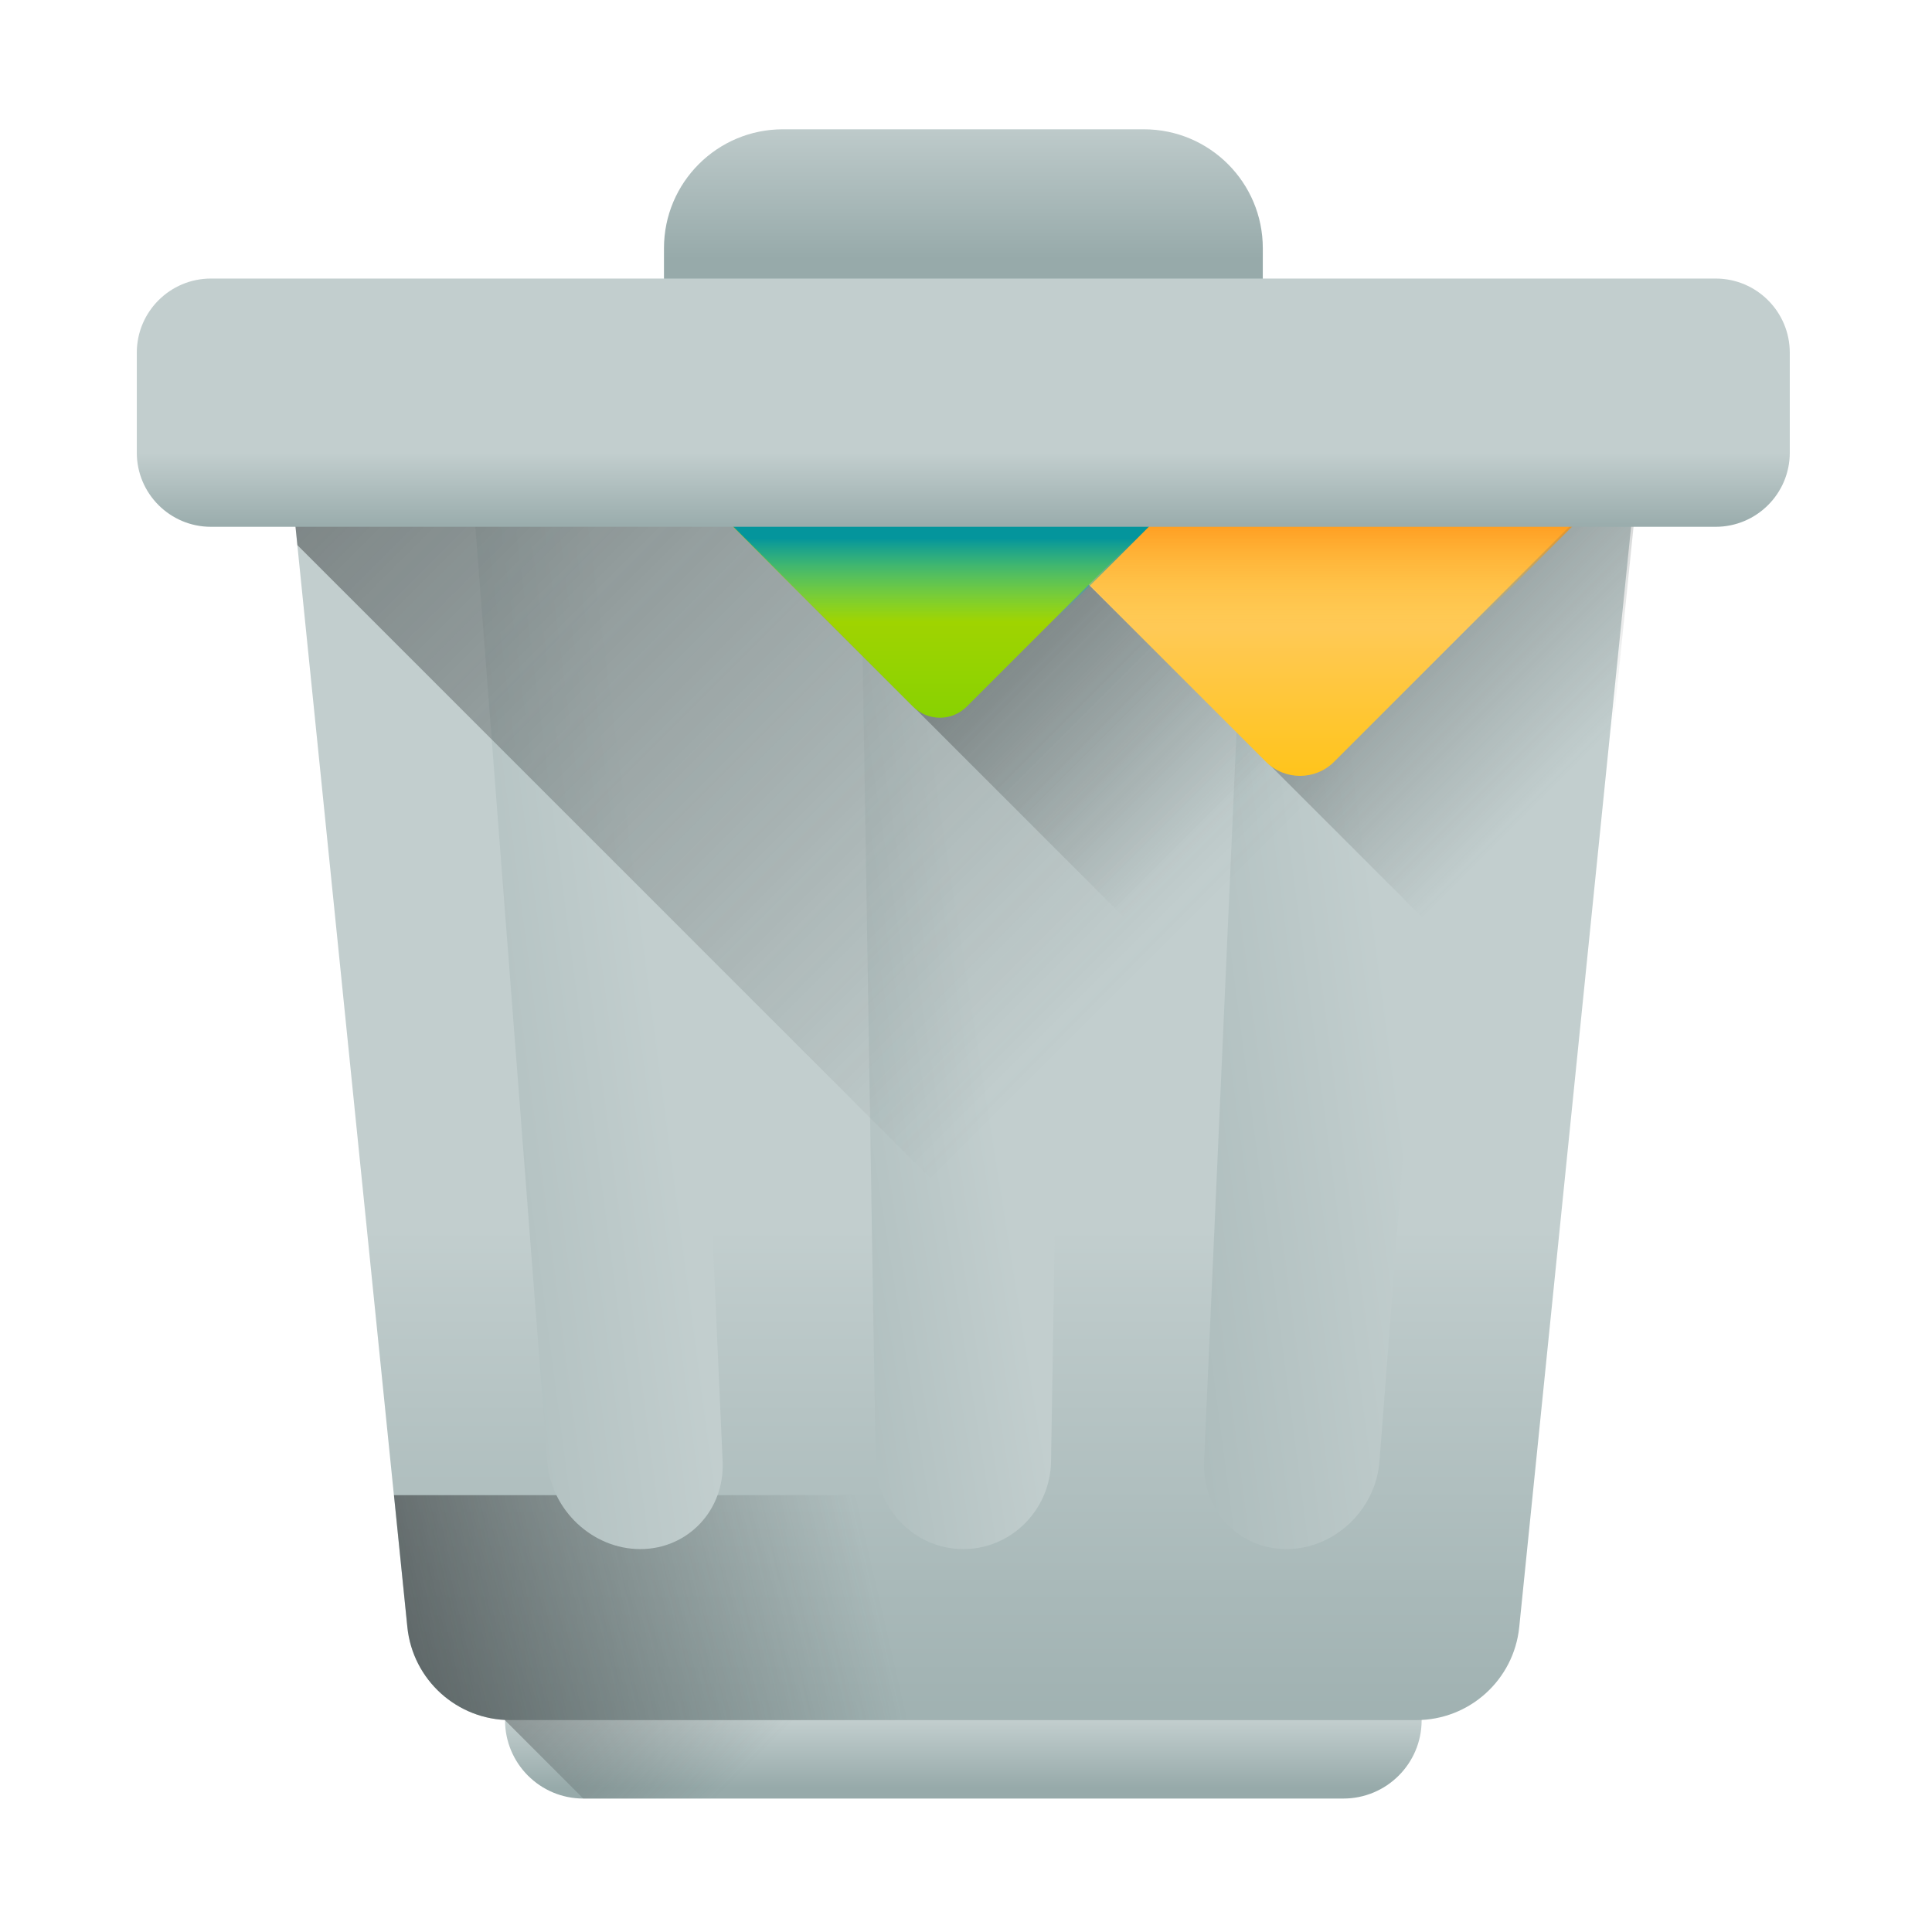 <?xml version="1.0" encoding="UTF-8"?>
<!-- Created with Inkscape (http://www.inkscape.org/) -->
<svg width="64" height="64" version="1.1" viewBox="0 0 16.933 16.933" xmlns="http://www.w3.org/2000/svg" xmlns:cc="http://creativecommons.org/ns#" xmlns:dc="http://purl.org/dc/elements/1.1/" xmlns:rdf="http://www.w3.org/1999/02/22-rdf-syntax-ns#">
 <defs>
  <linearGradient id="SVGID_16_" x1="236.94" x2="236.94" y1="430.06" y2="407.46" gradientTransform="matrix(.282 0 0 -.282 34.539 184.17)" gradientUnits="userSpaceOnUse">
   <stop stop-color="#C2CECE" offset="0"/>
   <stop stop-color="#97AAAA" offset="1"/>
  </linearGradient>
  <linearGradient id="SVGID_15_" x1="230.19" x2="230.19" y1="381.09" y2="405.16" gradientTransform="matrix(1.067,0,0,-1.067,3.267,557.53)" gradientUnits="userSpaceOnUse">
   <stop stop-color="#1ACEB8" stop-opacity="0" offset="1e-4"/>
   <stop stop-color="#04959C" offset="1"/>
  </linearGradient>
  <linearGradient id="SVGID_14_" x1="230.19" x2="230.19" y1="421.97" y2="338.27" gradientTransform="matrix(.282 0 0 -.282 34.539 184.17)" gradientUnits="userSpaceOnUse">
   <stop stop-color="#C2D600" offset="0"/>
   <stop stop-color="#7BD101" offset="1"/>
  </linearGradient>
  <linearGradient id="SVGID_13_" x1="333.74" x2="333.74" y1="379.29" y2="419.6" gradientTransform="matrix(1.067,0,0,-1.067,3.267,557.53)" gradientUnits="userSpaceOnUse">
   <stop stop-color="#FFC200" stop-opacity="0" offset="0"/>
   <stop stop-color="#FF8E00" stop-opacity=".719" offset=".719"/>
   <stop stop-color="#FF7800" offset="1"/>
  </linearGradient>
  <linearGradient id="SVGID_12_" x1="333.74" x2="333.74" y1="423.69" y2="317.45" gradientTransform="matrix(.282 0 0 -.282 34.539 184.17)" gradientUnits="userSpaceOnUse">
   <stop stop-color="#FFCF95" offset="0"/>
   <stop stop-color="#FFC954" offset=".427"/>
   <stop stop-color="#FFC200" offset="1"/>
  </linearGradient>
  <linearGradient id="SVGID_11_" x1="413.73" x2="276.51" y1="341.28" y2="478.5" gradientTransform="matrix(1.067,0,0,-1.067,3.267,557.53)" gradientUnits="userSpaceOnUse">
   <stop stop-color="#363F3E" stop-opacity="0" offset="0"/>
   <stop stop-color="#303033" offset="1"/>
  </linearGradient>
  <linearGradient id="SVGID_10_" x1="316.01" x2="164.33" y1="329.76" y2="481.45" gradientTransform="matrix(1.067,0,0,-1.067,3.267,557.53)" gradientUnits="userSpaceOnUse">
   <stop stop-color="#363F3E" stop-opacity="0" offset="0"/>
   <stop stop-color="#303033" offset="1"/>
  </linearGradient>
  <linearGradient id="SVGID_9_" x1="236.94" x2="236.94" y1="527.43" y2="485.93" gradientTransform="matrix(.282 0 0 -.282 34.539 184.17)" gradientUnits="userSpaceOnUse">
   <stop stop-color="#C2CECE" offset="0"/>
   <stop stop-color="#97AAAA" offset="1"/>
  </linearGradient>
  <linearGradient id="SVGID_8_" x1="334.46" x2="-59.006" y1="326.46" y2="719.93" gradientTransform="matrix(.282 0 0 -.282 34.539 184.17)" gradientUnits="userSpaceOnUse">
   <stop stop-color="#363F3E" stop-opacity="0" offset="0"/>
   <stop stop-color="#303033" offset="1"/>
  </linearGradient>
  <linearGradient id="SVGID_7_" x1="357.6" x2="209.63" y1="289.02" y2="269.62" gradientTransform="matrix(.282 0 0 -.282 34.539 184.17)" gradientUnits="userSpaceOnUse">
   <stop stop-color="#C2CECE" offset="0"/>
   <stop stop-color="#97AAAA" offset="1"/>
  </linearGradient>
  <linearGradient id="SVGID_6_" x1="238.45" x2="116.51" y1="287" y2="267.6" gradientTransform="matrix(.282 0 0 -.282 34.539 184.17)" gradientUnits="userSpaceOnUse">
   <stop stop-color="#C2CECE" offset="0"/>
   <stop stop-color="#97AAAA" offset="1"/>
  </linearGradient>
  <linearGradient id="SVGID_5_" x1="146.95" x2="-1.022" y1="288.51" y2="269.11" gradientTransform="matrix(.282 0 0 -.282 34.539 184.17)" gradientUnits="userSpaceOnUse">
   <stop stop-color="#C2CECE" offset="0"/>
   <stop stop-color="#97AAAA" offset="1"/>
  </linearGradient>
  <linearGradient id="SVGID_4_" x1="214.38" x2="-4.165" y1="95.855" y2="45.435" gradientTransform="matrix(.282 0 0 -.282 34.539 184.17)" gradientUnits="userSpaceOnUse">
   <stop stop-color="#363F3E" stop-opacity="0" offset="0"/>
   <stop stop-color="#303033" offset="1"/>
  </linearGradient>
  <linearGradient id="SVGID_3_" x1="236.94" x2="236.94" y1="207.1" y2="28.618" gradientTransform="matrix(.282 0 0 -.282 34.539 184.17)" gradientUnits="userSpaceOnUse">
   <stop stop-color="#C2CECE" offset="0"/>
   <stop stop-color="#97AAAA" offset="1"/>
  </linearGradient>
  <linearGradient id="SVGID_2_" x1="215.47" x2="103.66" y1="92.295" y2="204.09" gradientTransform="matrix(.282 0 0 -.282 34.539 184.17)" gradientUnits="userSpaceOnUse">
   <stop stop-color="#363F3E" stop-opacity="0" offset="0"/>
   <stop stop-color="#303033" offset="1"/>
  </linearGradient>
  <linearGradient id="SVGID_1_" x1="236.94" x2="236.94" y1="65.258" y2="45.857" gradientTransform="matrix(.282 0 0 -.282 34.539 184.17)" gradientUnits="userSpaceOnUse">
   <stop stop-color="#C2CECE" offset="0"/>
   <stop stop-color="#97AAAA" offset="1"/>
  </linearGradient>
 </defs>
 <circle cx="-302.94" cy="-325.41" r="0" fill="#5e4aa6" stroke-width=".265"/>
 <circle cx="-311.62" cy="-325.5" r="0" fill="#5e4aa6" stroke-width=".265"/>
 <g transform="matrix(.108 0 0 .108 -2.509 -2.826)">
  <g stroke-width=".265">
   <path d="m64.216 162.59h74.385v3.181c0 3.509-2.845 6.353-6.353 6.353h-61.678c-3.509 0-6.353-2.845-6.353-6.353v-3.181z" fill="url(#SVGID_1_)"/>
   <path d="m138.6 165.77v-3.181h-74.385v3.181l6.353 6.353h61.679c3.509 0 6.353-2.845 6.353-6.353z" fill="url(#SVGID_2_)"/>
   <path d="m156.13 63.676-9.608 94.533c-0.435 4.286-4.044 7.547-8.352 7.547h-73.532c-4.308 0-7.917-3.261-8.352-7.547l-9.608-94.533c-0.503-4.947 3.38-9.245 8.352-9.245h92.748c4.973 2.64e-4 8.855 4.298 8.353 9.245z" fill="url(#SVGID_3_)"/>
   <path d="m146.53 158.21 1.088-10.705h-92.413l1.088 10.705c0.436 4.286 4.044 7.547 8.352 7.547h73.532c4.308-5.3e-4 7.917-3.261 8.353-7.547z" fill="url(#SVGID_4_)"/>
   <path d="m75.19 151.88c-3.867 0-7.244-3.158-7.549-7.117l-6.141-79.857c-0.434-5.641 3.048-10.305 7.786-10.305 4.737 0 8.786 4.664 9.037 10.305l3.552 79.857c0.176 3.959-2.818 7.117-6.685 7.117z" fill="url(#SVGID_5_)"/>
   <path d="m101.41 151.88c-3.867 0-7.053-3.158-7.117-7.117l-1.294-79.857c-0.091-5.641 3.674-10.305 8.411-10.305s8.502 4.664 8.411 10.305l-1.294 79.857c-0.064 3.96-3.25 7.117-7.117 7.117z" fill="url(#SVGID_6_)"/>
   <path d="m127.63 151.88c-3.867 0-6.861-3.158-6.685-7.117l3.552-79.857c0.251-5.641 4.299-10.305 9.037-10.305 4.737 0 8.22 4.664 7.786 10.305l-6.141 79.857c-0.304 3.959-3.682 7.117-7.549 7.117z" fill="url(#SVGID_7_)"/>
   <path d="m46.682 63.676 0.684 6.729 94.495 94.495c2.531-1.24 4.363-3.717 4.665-6.692l9.608-94.533c0.503-4.947-3.38-9.245-8.352-9.245h-92.748c-4.973 7.93e-4 -8.855 4.298-8.353 9.245z" fill="url(#SVGID_8_)"/>
   <path d="m125.71 51.139h-48.595v-4.831c0-5.329 4.32-9.648 9.649-9.648h29.299c5.329 0 9.648 4.32 9.648 9.648z" fill="url(#SVGID_9_)"/>
  </g>
  <polygon transform="matrix(.265 0 0 .265 33.675 36.66)" points="447.69 251.18 319.88 114.24 177.72 114.24 435.42 371.93" fill="url(#SVGID_10_)"/>
  <polygon transform="matrix(.265 0 0 .265 33.675 36.66)" points="461.6 114.24 269.03 114.24 443.84 289.05" fill="url(#SVGID_11_)"/>
  <path d="m152.6 66.886-21.099 21.099c-1.53 1.53-4.01 1.53-5.54 2.6e-4l-21.103-21.1z" fill="url(#SVGID_12_)" stroke-width=".265"/>
  <polygon transform="matrix(.265 0 0 .265 33.675 36.66)" points="308.4 153.6 410.11 153.6 449.47 114.24 269.03 114.24" fill="url(#SVGID_13_)"/>
  <path d="m118.31 66.886-16.622 16.622c-1.205 1.205-3.159 1.205-4.364 2.7e-4l-16.625-16.622h37.611z" fill="url(#SVGID_14_)" stroke-width=".265"/>
  <polygon transform="matrix(.265 0 0 .265 33.675 36.66)" points="217.09 153.6 280.52 153.6 319.88 114.24 177.72 114.24" fill="url(#SVGID_15_)"/>
  <path d="m162.46 68.918h-122.11c-3.323 0-6.017-2.694-6.017-6.017v-8.112c0-3.323 2.694-6.017 6.017-6.017h122.11c3.323 0 6.017 2.694 6.017 6.017v8.112c0 3.323-2.694 6.017-6.017 6.017z" fill="url(#SVGID_16_)" stroke-width=".265"/>
 </g>
</svg>
